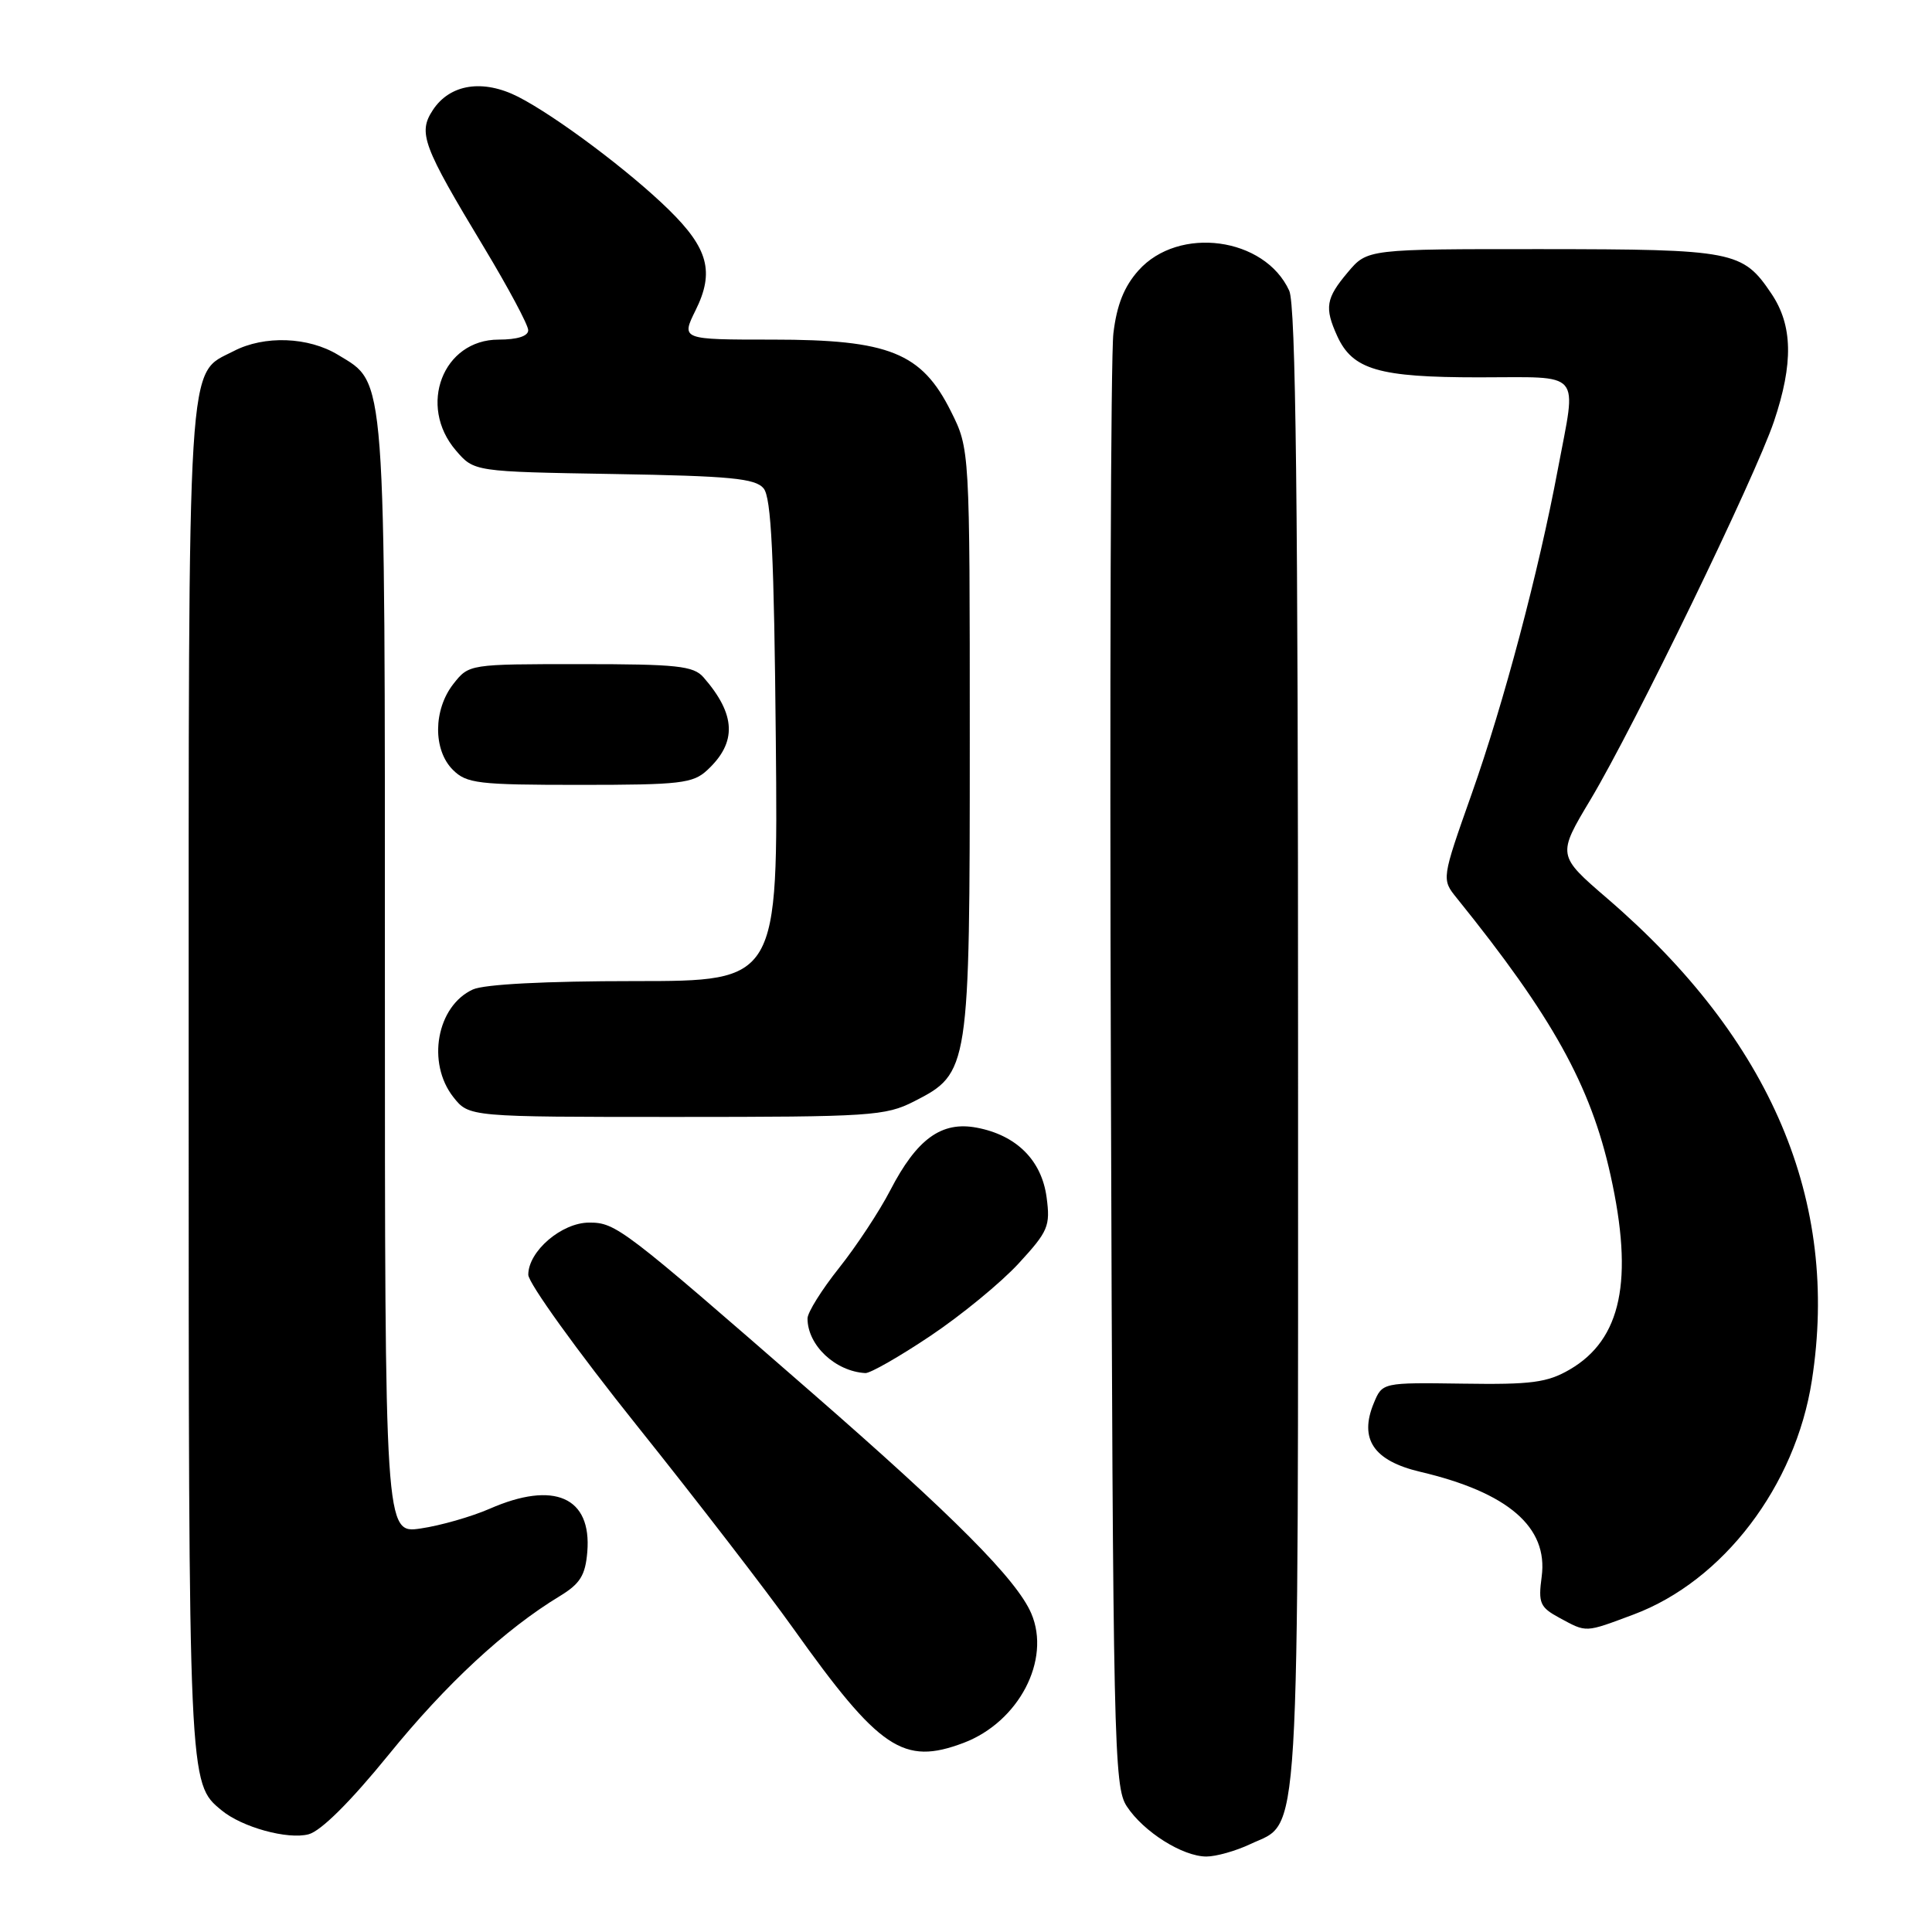 <?xml version="1.0" encoding="UTF-8" standalone="no"?>
<!DOCTYPE svg PUBLIC "-//W3C//DTD SVG 1.1//EN" "http://www.w3.org/Graphics/SVG/1.1/DTD/svg11.dtd" >
<svg xmlns="http://www.w3.org/2000/svg" xmlns:xlink="http://www.w3.org/1999/xlink" version="1.1" viewBox="0 0 256 256">
 <g >
 <path fill="currentColor"
d=" M 165.64 244.37 C 172.37 241.17 172.00 247.27 172.00 139.10 C 172.00 66.32 171.70 40.43 170.83 38.52 C 167.59 31.42 156.18 29.88 150.86 35.83 C 148.95 37.97 147.98 40.40 147.53 44.17 C 147.18 47.10 147.03 91.59 147.20 143.04 C 147.48 231.23 147.60 236.75 149.30 239.34 C 151.52 242.73 156.70 245.99 159.85 246.00 C 161.14 246.00 163.75 245.26 165.64 244.37 Z  M 51.49 232.52 C 59.10 223.14 66.94 215.87 74.18 211.49 C 76.87 209.85 77.56 208.75 77.82 205.64 C 78.42 198.37 73.43 196.17 64.88 199.92 C 62.47 200.97 58.36 202.15 55.75 202.53 C 51.00 203.23 51.00 203.23 51.00 129.58 C 51.00 48.43 51.19 50.91 44.81 47.03 C 40.88 44.63 35.03 44.41 30.97 46.52 C 24.72 49.75 25.00 45.20 25.00 142.98 C 25.00 236.62 24.98 236.26 29.34 239.86 C 32.05 242.12 38.13 243.79 40.90 243.05 C 42.54 242.61 46.45 238.72 51.49 232.52 Z  M 127.68 230.94 C 134.99 228.17 139.29 219.95 136.65 213.79 C 134.73 209.31 126.47 201.00 107.49 184.46 C 82.49 162.67 81.61 162.00 78.07 162.00 C 74.43 162.00 70.00 165.79 70.00 168.91 C 70.00 170.00 76.48 179.01 84.41 188.92 C 92.34 198.83 101.63 210.89 105.07 215.72 C 116.55 231.84 119.70 233.95 127.68 230.94 Z  M 216.46 213.93 C 228.32 209.49 237.91 196.91 240.08 182.93 C 243.79 159.15 234.71 137.75 212.97 119.05 C 206.33 113.33 206.33 113.33 210.77 105.92 C 216.55 96.25 232.56 63.24 235.06 55.84 C 237.65 48.14 237.55 43.11 234.72 38.91 C 230.91 33.25 229.77 33.03 204.34 33.01 C 181.18 33.00 181.18 33.00 178.59 36.08 C 175.68 39.53 175.48 40.76 177.19 44.53 C 179.23 48.99 182.68 50.00 195.95 50.00 C 209.89 50.00 208.92 48.88 206.43 62.14 C 203.88 75.75 199.27 93.14 195.00 105.21 C 191.01 116.50 191.01 116.50 193.03 119.00 C 205.71 134.71 210.77 143.83 213.40 155.70 C 216.50 169.64 214.85 177.48 208.00 181.47 C 205.02 183.20 202.93 183.48 193.83 183.34 C 183.17 183.19 183.17 183.19 182.04 185.91 C 180.06 190.68 182.00 193.56 188.18 195.02 C 199.84 197.76 205.16 202.36 204.28 208.92 C 203.81 212.42 204.05 212.97 206.63 214.37 C 210.29 216.35 209.95 216.36 216.46 213.93 Z  M 123.26 177.03 C 127.34 174.30 132.61 169.98 134.96 167.43 C 138.90 163.15 139.19 162.47 138.68 158.65 C 138.02 153.73 134.68 150.41 129.41 149.42 C 124.75 148.54 121.49 150.91 117.97 157.71 C 116.54 160.48 113.48 165.12 111.18 168.01 C 108.88 170.90 107.00 173.91 107.00 174.70 C 107.00 178.25 110.68 181.72 114.67 181.94 C 115.31 181.97 119.17 179.77 123.26 177.03 Z  M 121.12 145.94 C 128.44 142.20 128.50 141.82 128.50 98.00 C 128.50 59.50 128.50 59.50 126.00 54.50 C 122.12 46.73 117.81 45.00 102.41 45.00 C 90.25 45.00 90.25 45.00 92.17 41.11 C 94.69 36.04 93.85 32.91 88.62 27.79 C 83.43 22.70 73.67 15.39 68.67 12.83 C 63.99 10.45 59.62 11.13 57.35 14.59 C 55.37 17.61 56.00 19.30 64.13 32.78 C 67.35 38.13 69.99 43.06 69.99 43.75 C 70.00 44.54 68.55 45.00 66.07 45.00 C 58.69 45.00 55.32 53.77 60.41 59.69 C 62.82 62.50 62.82 62.50 81.34 62.81 C 96.79 63.07 100.08 63.39 101.18 64.71 C 102.20 65.94 102.57 73.58 102.80 98.15 C 103.10 130.00 103.10 130.00 84.10 130.00 C 72.30 130.00 64.17 130.42 62.66 131.11 C 57.88 133.29 56.51 140.84 60.07 145.37 C 62.15 148.00 62.15 148.00 89.61 148.00 C 115.37 148.00 117.33 147.87 121.12 145.94 Z  M 93.73 102.03 C 97.68 98.36 97.52 94.68 93.22 89.75 C 91.89 88.23 89.74 88.00 76.92 88.00 C 62.15 88.00 62.14 88.00 60.07 90.63 C 57.41 94.03 57.37 99.37 60.00 102.00 C 61.82 103.82 63.33 104.00 76.81 104.00 C 90.16 104.00 91.83 103.81 93.73 102.03 Z "/>
</g>
</svg>